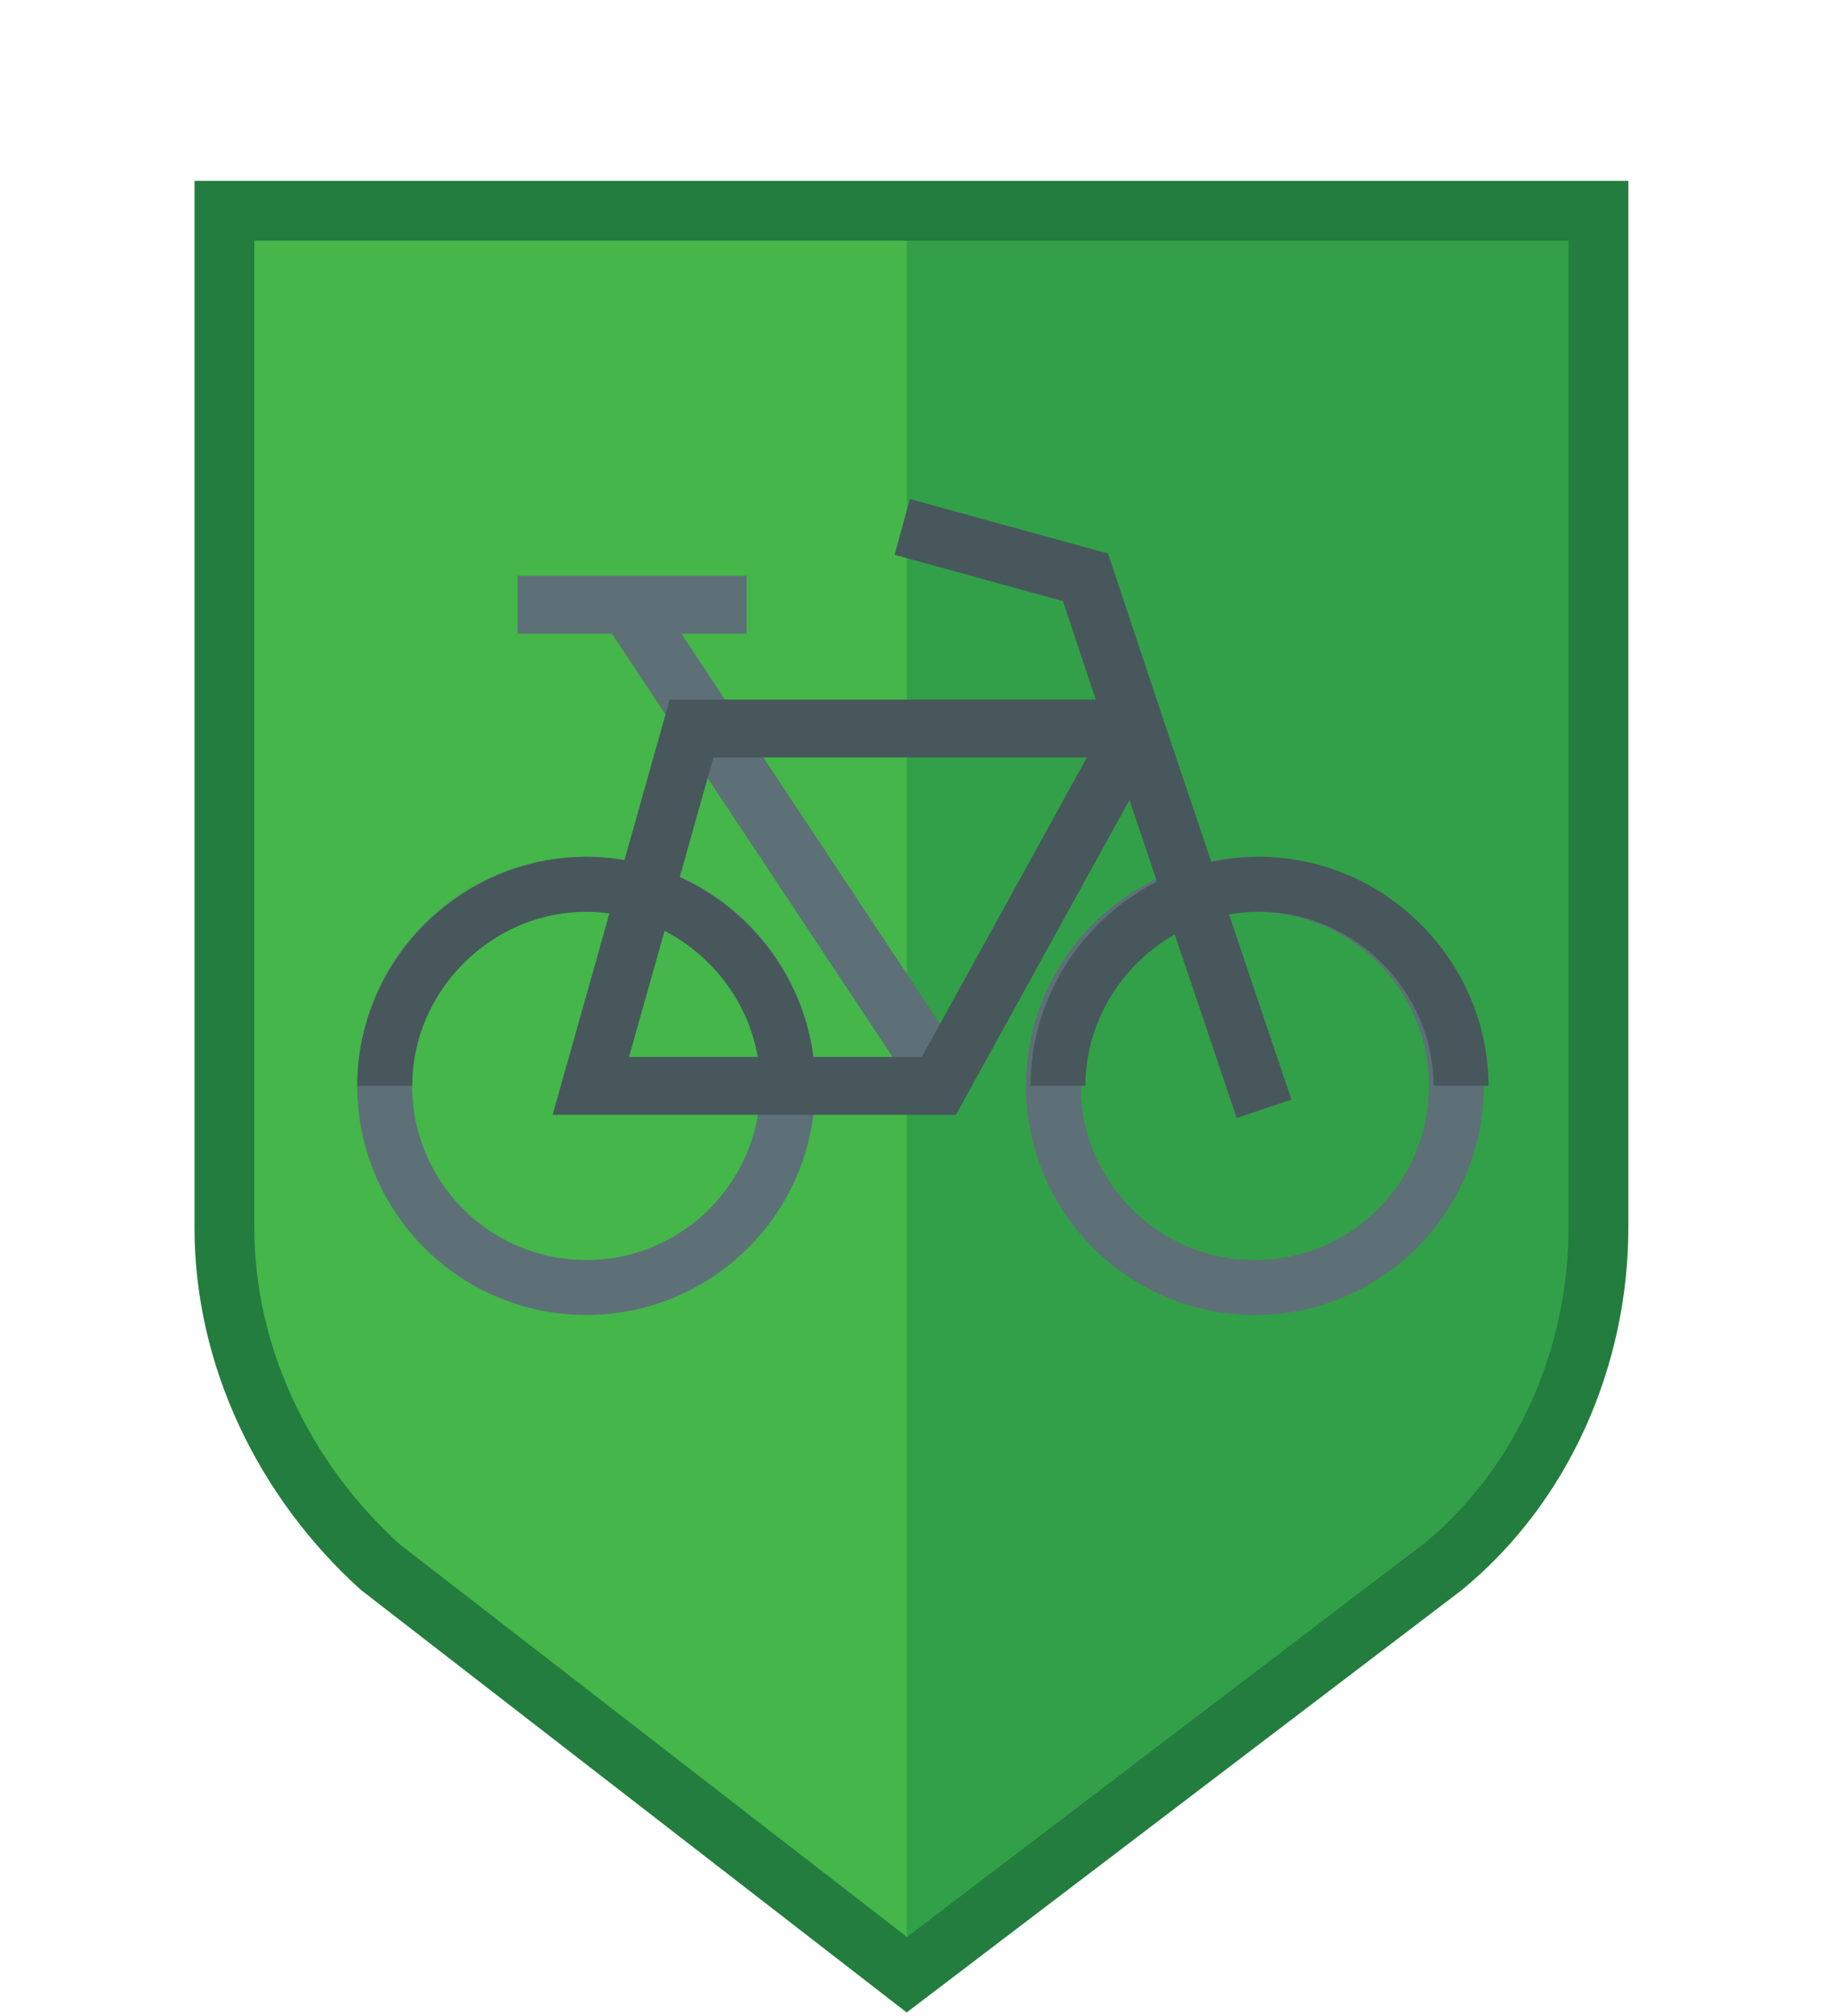 <svg version="1.1" xmlns="http://www.w3.org/2000/svg" xmlns:xlink="http://www.w3.org/1999/xlink" x="0px" y="0px" viewBox="0 0 40 44" enable-background="new 0 0 40 44" preserveAspectRatio="xMidYMid meet" xml:space="preserve">
<path fill="#0176B9" d="M19.8,43.1L8.3,34.2c-2.1-1.9-3.4-4.6-3.4-7.4V4.6h30v22.2c0,2.8-1.2,5.6-3.4,7.4L19.8,43.1z"/>
<g>
	<defs>
		<path id="SVGID_3_" d="M4.9,4.6v22.2c0,2.8,1.2,5.5,3.4,7.4l11.6,8.9l11.7-8.9c2.2-1.9,3.4-4.6,3.4-7.4V4.6H4.9z"/>
	</defs>
	<clipPath id="SVGID_4_">
		<use xlink:href="#SVGID_3_"  overflow="visible"/>
	</clipPath>
	<path clip-path="url(#SVGID_4_)" fill="#44B64A" d="M19.8,43.1L8.3,34.2c-2.1-1.9-3.4-4.6-3.4-7.4V4.6h30v22.2
		c0,2.8-1.2,5.6-3.4,7.4L19.8,43.1z"/>
	<rect x="19.8" y="2" clip-path="url(#SVGID_4_)" fill="#32A048" width="21.1" height="42.6"/>
</g>
<path fill="none" stroke="#02608A" stroke-width="2.200000e-02" stroke-miterlimit="10" d="M19.8,43.1L8.3,34.2
	c-2.1-1.9-3.4-4.6-3.4-7.4V4.6h30v22.2c0,2.8-1.2,5.6-3.4,7.4L19.8,43.1z"/>
<path fill="none" stroke="#227D3E" stroke-width="1.306" stroke-miterlimit="10" d="M19.8,43.1L8.3,34.2c-2.1-1.9-3.4-4.6-3.4-7.4
	V4.6h30v22.2c0,2.8-1.2,5.6-3.4,7.4L19.8,43.1z"/>
<circle fill="none" stroke="#5D7077" stroke-width="1.199" stroke-miterlimit="10" cx="12.8" cy="23.7" r="4.4"/>
<path fill="none" stroke="#48575C" stroke-width="1.199" stroke-miterlimit="10" d="M8.4,23.7c0-2.4,2-4.4,4.4-4.4
	c2.4,0,4.4,2,4.4,4.4"/>
<circle fill="none" stroke="#5D7077" stroke-width="1.199" stroke-miterlimit="10" cx="27.4" cy="23.7" r="4.4"/>
<path fill="none" stroke="#48575C" stroke-width="1.199" stroke-miterlimit="10" d="M23.1,23.7c0-2.4,2-4.4,4.4-4.4
	c2.4,0,4.4,2,4.4,4.4"/>
<polyline fill="none" stroke="#5D7077" stroke-width="1.262" stroke-miterlimit="10" points="20.4,23.3 13.7,13.2 16.3,13.2 
	11.3,13.2 	"/>
<polyline fill="none" stroke="#48575C" stroke-width="1.262" stroke-miterlimit="10" points="27.6,24.2 24.8,15.9 15.1,15.9 
	12.9,23.7 20.5,23.7 24.8,15.9 23.7,12.6 19.7,11.5 	"/>
</svg>
